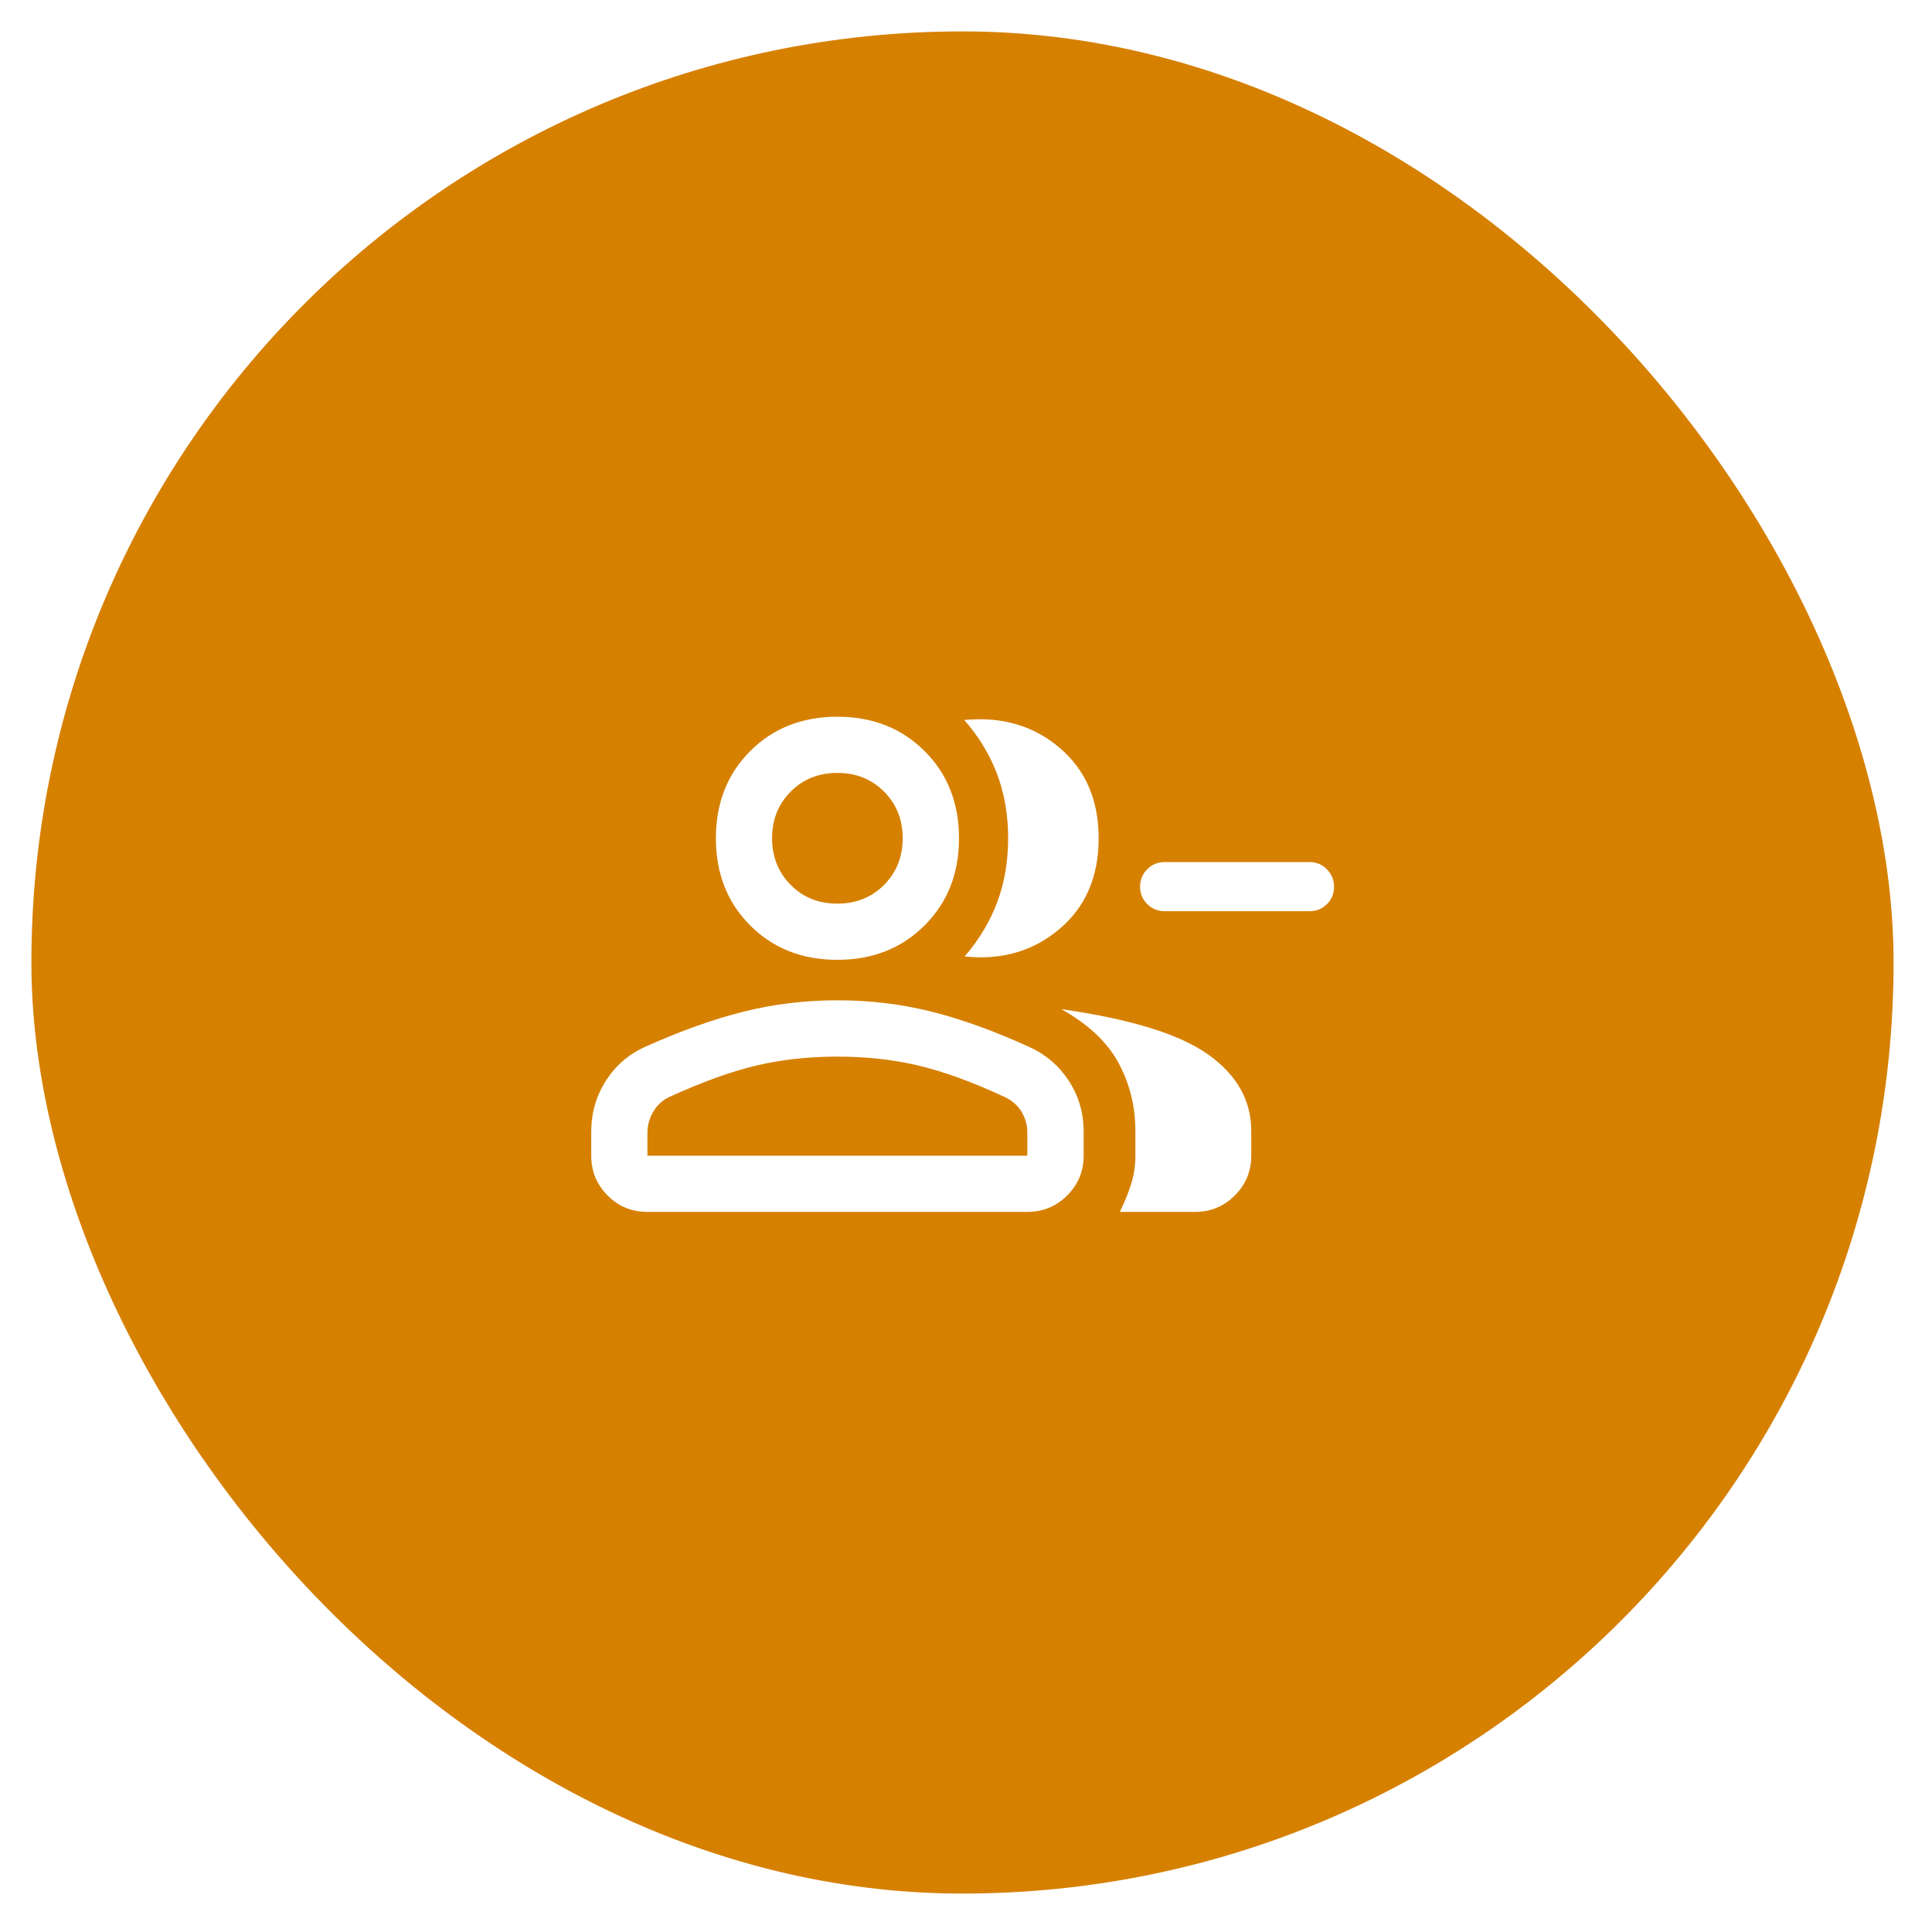 <svg width="83" height="83" viewBox="0 0 83 83" fill="none" xmlns="http://www.w3.org/2000/svg">
<g filter="url(#filter0_d_965_19509)">
<rect width="80" height="80" rx="40" fill="#D68000"/>
<path d="M40.091 39.742C40.713 39.021 41.18 38.243 41.492 37.409C41.805 36.574 41.961 35.656 41.961 34.656C41.961 33.655 41.801 32.735 41.482 31.894C41.163 31.054 40.694 30.284 40.075 29.583C41.683 29.426 43.047 29.823 44.168 30.773C45.289 31.724 45.85 33.02 45.85 34.662C45.85 36.317 45.287 37.619 44.16 38.568C43.034 39.517 41.677 39.908 40.091 39.742ZM46.759 50.715C46.948 50.333 47.106 49.945 47.235 49.551C47.364 49.158 47.428 48.74 47.428 48.298V47.243C47.428 46.184 47.186 45.207 46.702 44.313C46.218 43.418 45.399 42.649 44.246 42.005C47.223 42.428 49.327 43.079 50.559 43.956C51.791 44.834 52.406 45.928 52.406 47.239V48.305C52.406 48.968 52.171 49.535 51.701 50.007C51.23 50.479 50.66 50.715 49.99 50.715H46.759ZM54.912 37.797H48.691C48.395 37.797 48.144 37.696 47.939 37.493C47.733 37.291 47.63 37.041 47.63 36.743C47.63 36.446 47.733 36.195 47.939 35.992C48.144 35.788 48.395 35.686 48.691 35.686H54.912C55.2 35.686 55.447 35.789 55.653 35.995C55.859 36.202 55.962 36.454 55.962 36.751C55.962 37.048 55.859 37.297 55.653 37.497C55.447 37.697 55.2 37.797 54.912 37.797ZM34.623 39.886C33.112 39.886 31.865 39.394 30.882 38.411C29.898 37.428 29.406 36.179 29.406 34.664C29.406 33.149 29.898 31.9 30.881 30.917C31.864 29.934 33.114 29.442 34.628 29.442C36.135 29.442 37.383 29.933 38.37 30.916C39.357 31.899 39.85 33.148 39.85 34.663C39.85 36.178 39.357 37.427 38.37 38.41C37.383 39.394 36.134 39.886 34.623 39.886ZM24.051 48.301V47.275C24.051 46.478 24.256 45.754 24.666 45.103C25.075 44.451 25.634 43.961 26.342 43.634C27.873 42.946 29.29 42.439 30.592 42.113C31.893 41.787 33.238 41.624 34.624 41.624C36.019 41.624 37.364 41.786 38.659 42.109C39.954 42.432 41.362 42.941 42.883 43.635C43.587 43.956 44.15 44.442 44.572 45.091C44.995 45.741 45.206 46.469 45.206 47.275V48.306C45.206 48.968 44.97 49.535 44.499 50.007C44.028 50.479 43.457 50.715 42.786 50.715H26.465C25.789 50.715 25.217 50.479 24.751 50.007C24.284 49.535 24.051 48.967 24.051 48.301ZM34.628 37.472C35.428 37.472 36.095 37.203 36.63 36.667C37.164 36.131 37.431 35.463 37.431 34.663C37.431 33.861 37.163 33.193 36.629 32.658C36.094 32.123 35.428 31.856 34.63 31.856C33.823 31.856 33.153 32.123 32.62 32.659C32.087 33.194 31.82 33.861 31.82 34.66C31.82 35.461 32.087 36.13 32.619 36.667C33.151 37.203 33.821 37.472 34.628 37.472ZM26.465 48.301H42.786V47.316C42.786 46.996 42.705 46.698 42.542 46.423C42.379 46.147 42.136 45.933 41.814 45.779C40.42 45.132 39.183 44.681 38.103 44.426C37.022 44.171 35.864 44.044 34.629 44.044C33.386 44.044 32.224 44.172 31.143 44.428C30.063 44.683 28.817 45.134 27.405 45.778C27.112 45.917 26.881 46.128 26.715 46.411C26.548 46.694 26.465 46.995 26.465 47.316L26.465 48.301Z" fill="white"/>
</g>
<defs>
<filter id="filter0_d_965_19509" x="0" y="0" width="82.023" height="82.023" filterUnits="userSpaceOnUse" color-interpolation-filters="sRGB">
<feFlood flood-opacity="0" result="BackgroundImageFix"/>
<feColorMatrix in="SourceAlpha" type="matrix" values="0 0 0 0 0 0 0 0 0 0 0 0 0 0 0 0 0 0 127 0" result="hardAlpha"/>
<feOffset dx="1.349" dy="1.349"/>
<feGaussianBlur stdDeviation="0.337"/>
<feComposite in2="hardAlpha" operator="out"/>
<feColorMatrix type="matrix" values="0 0 0 0 0.192 0 0 0 0 0.138 0 0 0 0 0 0 0 0 0.05 0"/>
<feBlend mode="normal" in2="BackgroundImageFix" result="effect1_dropShadow_965_19509"/>
<feBlend mode="normal" in="SourceGraphic" in2="effect1_dropShadow_965_19509" result="shape"/>
</filter>
</defs>
</svg>
